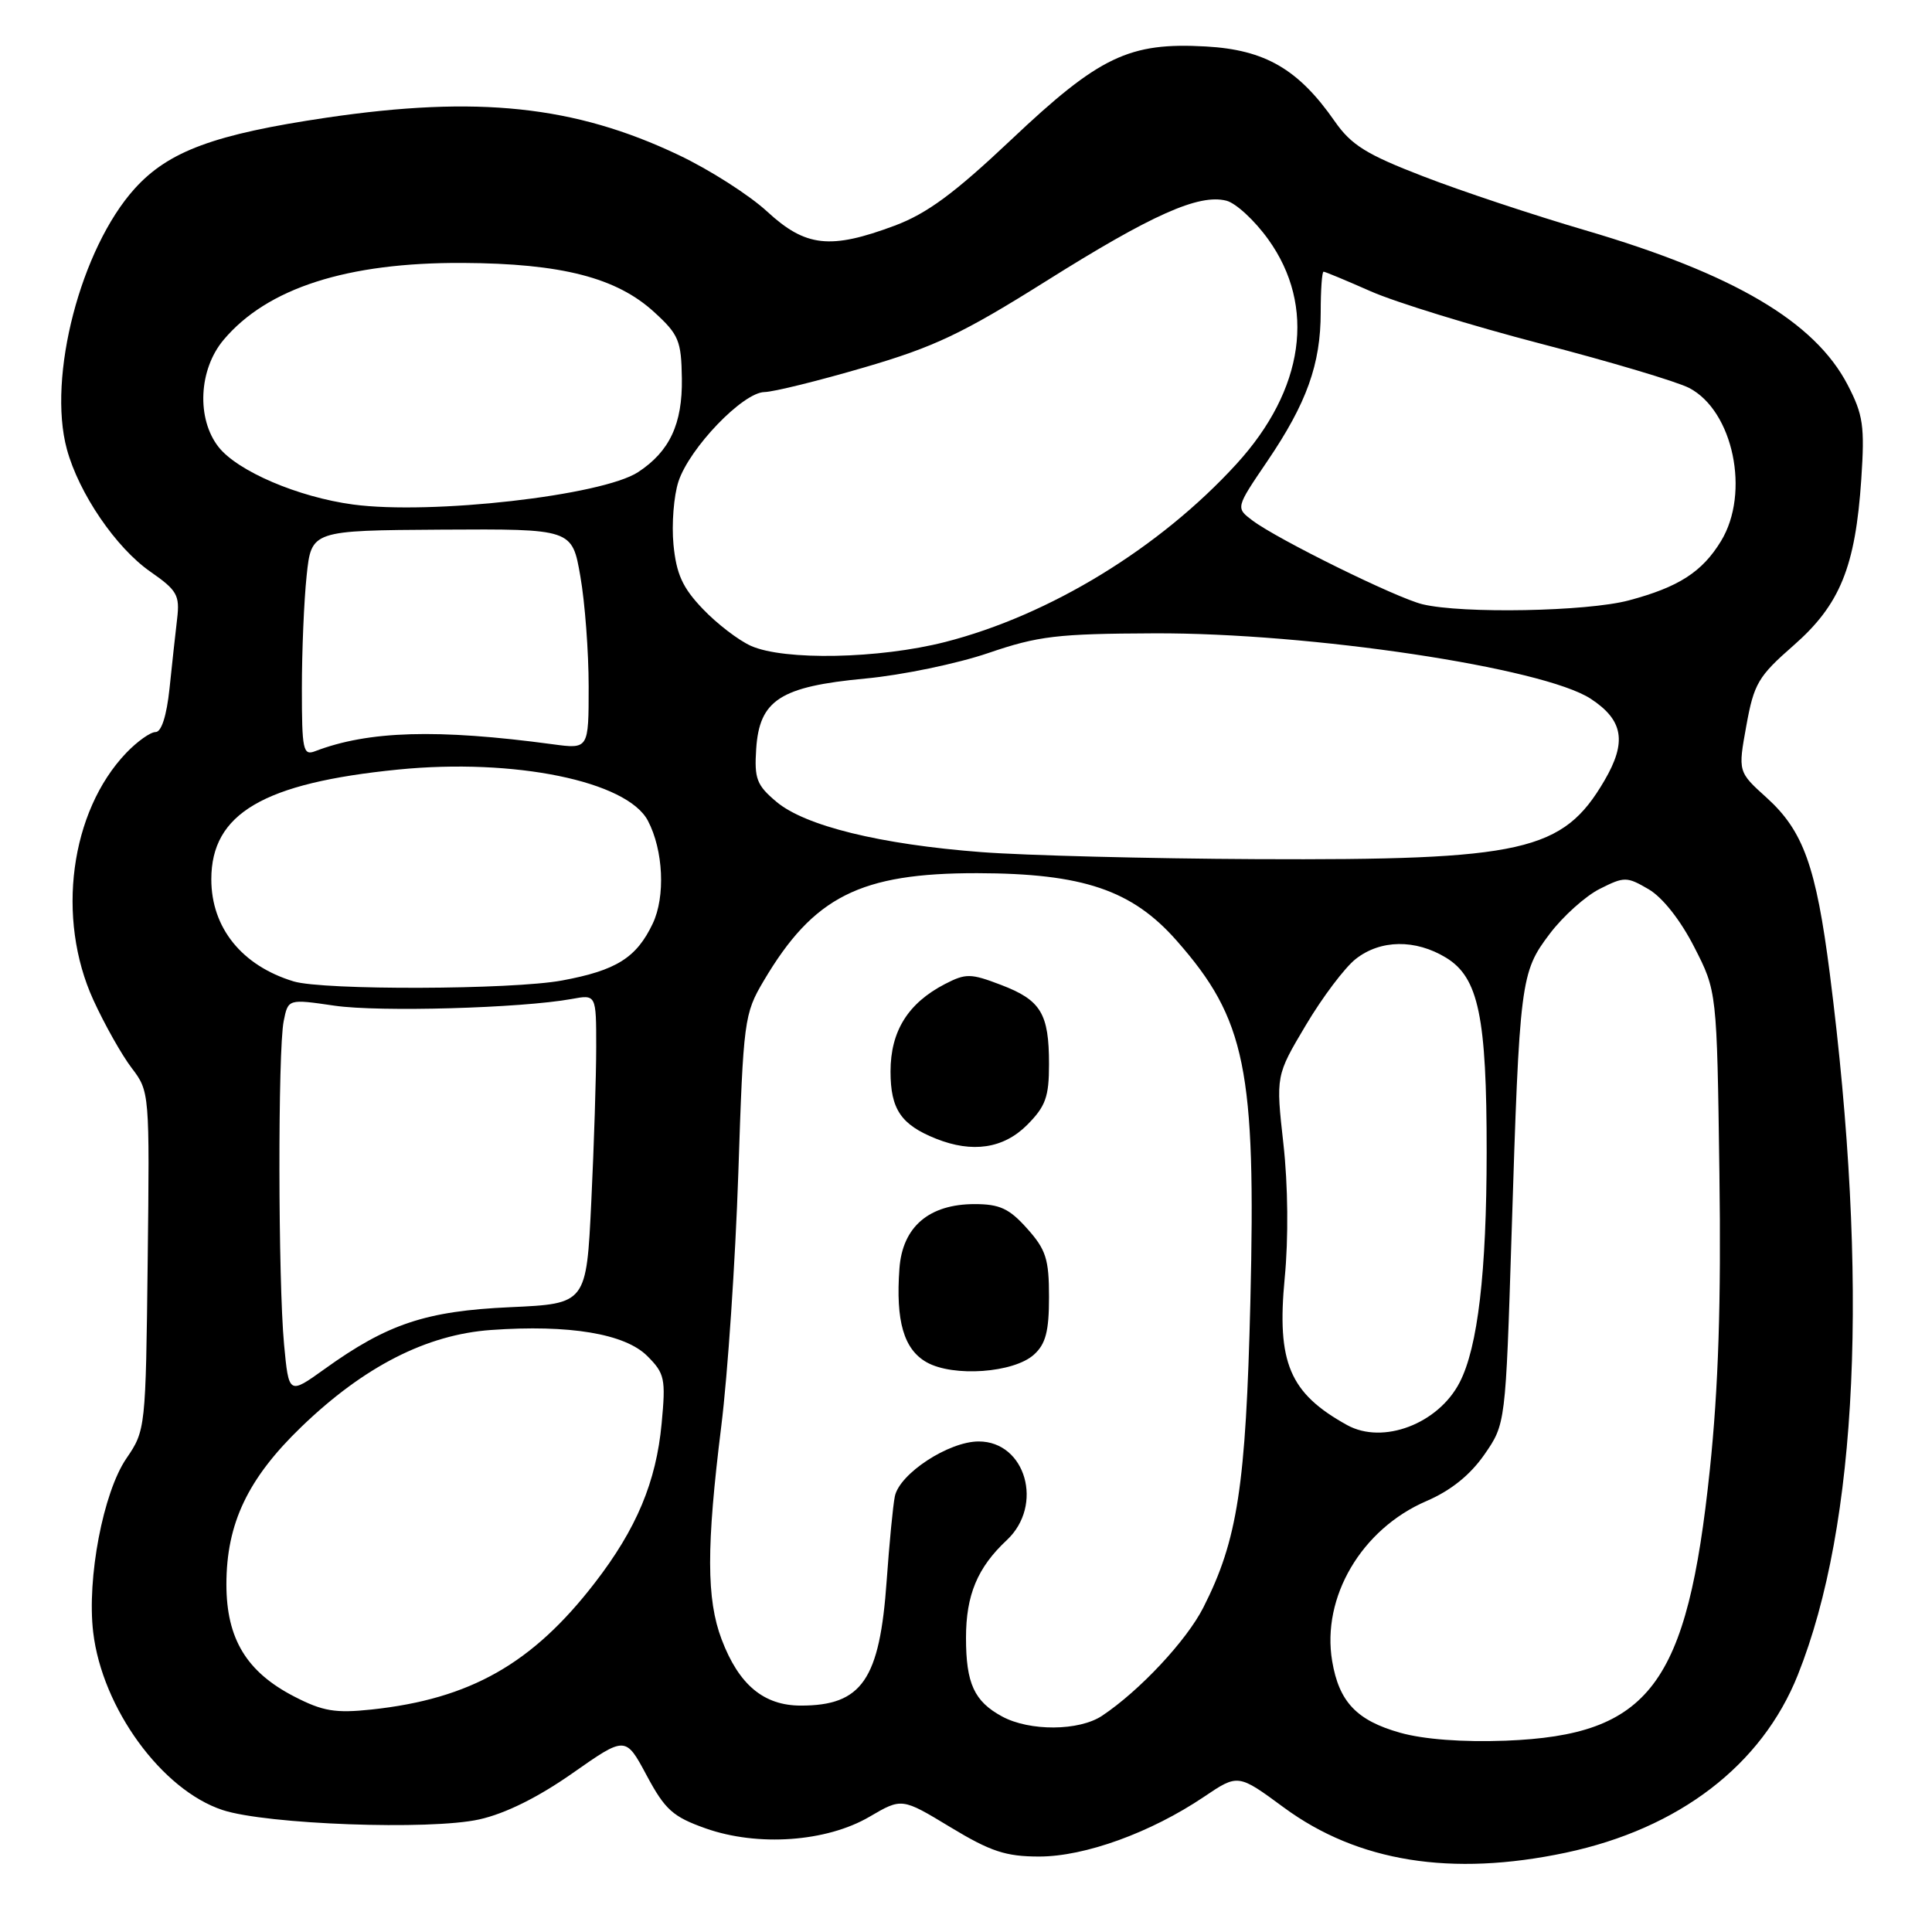 <?xml version="1.0" encoding="UTF-8" standalone="no"?>
<!DOCTYPE svg PUBLIC "-//W3C//DTD SVG 1.1//EN" "http://www.w3.org/Graphics/SVG/1.1/DTD/svg11.dtd" >
<svg xmlns="http://www.w3.org/2000/svg" xmlns:xlink="http://www.w3.org/1999/xlink" version="1.1" viewBox="0 0 256 256">
 <g >
 <path fill="currentColor"
d=" M 207.48 245.49 C 222.47 242.31 233.45 233.90 238.22 221.94 C 246.19 201.98 247.66 169.78 242.46 129.02 C 240.64 114.80 238.95 110.10 234.09 105.70 C 230.29 102.27 230.29 102.27 231.40 96.15 C 232.41 90.58 232.97 89.62 237.66 85.52 C 243.81 80.13 245.85 75.13 246.63 63.50 C 247.10 56.45 246.88 54.96 244.83 51.01 C 240.48 42.62 229.73 36.29 210.05 30.51 C 203.25 28.52 193.59 25.31 188.59 23.37 C 181.04 20.46 179.05 19.22 176.85 16.06 C 172.05 9.17 167.63 6.60 159.81 6.16 C 149.61 5.58 145.67 7.47 133.98 18.52 C 126.46 25.62 122.85 28.29 118.55 29.90 C 110.01 33.09 106.75 32.73 101.65 28.03 C 99.29 25.85 94.00 22.47 89.90 20.53 C 76.16 14.00 63.28 12.64 43.28 15.59 C 28.41 17.79 22.33 20.03 17.85 24.99 C 10.70 32.91 6.26 49.95 8.86 59.52 C 10.45 65.37 15.36 72.57 19.91 75.74 C 23.47 78.22 23.84 78.86 23.47 82.00 C 23.24 83.92 22.79 88.09 22.46 91.25 C 22.08 94.84 21.39 97.00 20.62 97.00 C 19.93 97.00 18.19 98.24 16.74 99.75 C 9.30 107.52 7.42 121.67 12.37 132.50 C 13.86 135.76 16.15 139.82 17.46 141.53 C 19.82 144.63 19.83 144.81 19.57 167.08 C 19.31 189.31 19.29 189.53 16.74 193.26 C 13.67 197.76 11.50 209.13 12.35 216.29 C 13.54 226.34 21.44 237.19 29.50 239.84 C 35.30 241.75 57.01 242.54 63.51 241.08 C 66.95 240.32 71.33 238.14 75.86 234.96 C 82.89 230.03 82.89 230.03 85.69 235.26 C 88.13 239.81 89.16 240.73 93.50 242.27 C 100.41 244.71 109.50 244.07 115.21 240.73 C 119.50 238.22 119.50 238.22 125.93 242.11 C 131.27 245.34 133.27 246.00 137.70 246.00 C 143.76 246.00 152.49 242.83 159.53 238.09 C 164.05 235.04 164.05 235.04 170.11 239.50 C 179.91 246.71 192.31 248.70 207.48 245.49 Z  M 185.54 229.60 C 179.77 227.98 177.43 225.51 176.52 220.11 C 175.09 211.64 180.41 202.60 189.01 198.90 C 192.24 197.51 194.79 195.46 196.68 192.75 C 199.50 188.68 199.50 188.68 200.29 163.59 C 201.35 129.83 201.48 128.85 205.35 123.73 C 207.11 121.40 210.10 118.72 211.98 117.78 C 215.23 116.14 215.56 116.14 218.45 117.83 C 220.29 118.90 222.68 121.93 224.49 125.48 C 227.50 131.35 227.50 131.35 227.83 155.43 C 228.07 172.57 227.70 183.90 226.56 194.76 C 223.57 223.32 218.60 229.91 199.50 230.65 C 193.81 230.86 188.67 230.48 185.54 229.60 Z  M 132.78 227.44 C 129.09 225.44 128.00 223.07 128.00 217.02 C 128.00 211.34 129.52 207.71 133.40 204.08 C 138.34 199.47 135.92 191.00 129.68 191.00 C 125.71 191.00 119.18 195.27 118.57 198.28 C 118.32 199.50 117.84 204.52 117.49 209.43 C 116.57 222.57 114.22 226.00 106.12 226.00 C 101.20 226.00 97.90 223.25 95.62 217.23 C 93.60 211.90 93.59 204.96 95.57 189.00 C 96.43 182.12 97.44 167.05 97.83 155.49 C 98.50 135.17 98.61 134.34 101.18 129.99 C 107.79 118.80 113.97 115.68 129.50 115.70 C 143.50 115.73 150.01 117.93 155.92 124.65 C 165.07 135.04 166.43 141.70 165.68 172.50 C 165.08 196.92 163.99 204.06 159.45 213.00 C 157.23 217.38 151.01 224.03 146.03 227.35 C 142.98 229.38 136.43 229.42 132.78 227.44 Z  M 137.01 179.49 C 138.56 178.09 139.00 176.41 139.00 171.86 C 139.00 166.84 138.60 165.58 136.10 162.79 C 133.74 160.14 132.46 159.55 129.15 159.55 C 123.10 159.55 119.58 162.56 119.18 168.08 C 118.67 175.06 119.76 178.80 122.79 180.51 C 126.31 182.49 134.33 181.92 137.01 179.49 Z  M 136.08 149.08 C 138.55 146.60 139.00 145.36 139.00 141.01 C 139.00 134.29 137.93 132.52 132.63 130.50 C 128.62 128.97 127.98 128.96 125.21 130.39 C 120.31 132.93 118.00 136.64 118.00 141.98 C 118.00 146.98 119.39 149.03 124.02 150.88 C 128.84 152.81 132.96 152.19 136.08 149.08 Z  M 39.01 224.81 C 32.67 221.55 30.00 217.14 30.00 209.94 C 30.00 201.86 32.84 195.90 39.95 189.05 C 48.23 181.07 56.52 176.84 65.06 176.23 C 75.43 175.49 82.81 176.72 85.77 179.68 C 88.08 181.99 88.23 182.68 87.67 188.62 C 86.95 196.36 84.34 202.58 78.82 209.73 C 70.55 220.45 62.32 225.12 49.23 226.52 C 44.44 227.03 42.77 226.75 39.01 224.81 Z  M 178.50 188.83 C 170.87 184.61 169.16 180.57 170.23 169.34 C 170.74 164.10 170.67 157.04 170.06 151.58 C 169.05 142.53 169.05 142.53 173.03 135.84 C 175.22 132.15 178.19 128.21 179.64 127.07 C 182.92 124.49 187.55 124.43 191.61 126.90 C 195.92 129.53 197.00 134.72 196.99 152.69 C 196.98 168.59 195.82 178.52 193.41 183.18 C 190.57 188.68 183.24 191.45 178.50 188.83 Z  M 37.64 178.15 C 36.85 169.72 36.81 139.21 37.59 135.30 C 38.18 132.36 38.18 132.36 44.34 133.26 C 50.27 134.12 69.04 133.59 75.75 132.37 C 79.00 131.77 79.00 131.77 79.00 138.73 C 79.00 142.55 78.71 151.77 78.35 159.22 C 77.70 172.75 77.70 172.75 67.60 173.21 C 56.45 173.71 51.33 175.42 43.00 181.41 C 38.27 184.80 38.27 184.80 37.64 178.15 Z  M 38.91 130.04 C 32.05 127.96 28.00 122.94 28.00 116.51 C 28.00 107.80 34.89 103.75 52.76 101.97 C 68.14 100.44 83.09 103.50 85.85 108.75 C 87.90 112.65 88.19 118.81 86.49 122.38 C 84.34 126.91 81.66 128.59 74.47 129.92 C 67.85 131.15 42.83 131.23 38.91 130.04 Z  M 130.04 112.91 C 116.65 111.89 106.68 109.44 102.88 106.24 C 100.26 104.04 99.94 103.19 100.20 99.22 C 100.63 92.75 103.39 90.97 114.66 89.91 C 119.52 89.46 126.86 87.93 130.96 86.53 C 137.57 84.27 140.07 83.97 152.96 83.92 C 173.64 83.84 204.48 88.47 210.78 92.59 C 215.11 95.43 215.59 98.32 212.59 103.44 C 207.09 112.83 201.88 114.00 166.50 113.84 C 152.20 113.77 135.79 113.35 130.04 112.91 Z  M 40.00 91.25 C 40.00 86.33 40.28 79.59 40.63 76.29 C 41.26 70.29 41.26 70.29 58.53 70.18 C 75.81 70.08 75.81 70.08 76.90 76.37 C 77.51 79.83 78.00 86.40 78.00 90.96 C 78.00 99.26 78.00 99.26 73.25 98.62 C 57.94 96.56 48.82 96.83 41.75 99.54 C 40.16 100.15 40.00 99.37 40.00 91.25 Z  M 99.50 85.58 C 97.85 84.84 94.97 82.63 93.11 80.67 C 90.44 77.88 89.62 76.06 89.24 72.17 C 88.98 69.46 89.28 65.69 89.90 63.80 C 91.37 59.35 98.42 52.01 101.29 51.95 C 102.50 51.93 108.45 50.46 114.50 48.69 C 123.79 45.98 127.54 44.20 138.61 37.25 C 152.63 28.44 158.84 25.67 162.49 26.59 C 163.75 26.90 166.25 29.21 168.05 31.72 C 174.41 40.57 172.84 51.63 163.84 61.48 C 153.66 72.62 139.08 81.53 125.23 85.07 C 116.49 87.30 103.91 87.55 99.50 85.58 Z  M 188.50 80.07 C 185.06 79.25 169.28 71.47 165.96 68.97 C 163.73 67.29 163.73 67.29 167.92 61.12 C 173.15 53.42 175.00 48.25 175.00 41.37 C 175.00 38.42 175.17 36.00 175.38 36.00 C 175.58 36.00 178.39 37.17 181.63 38.60 C 184.86 40.03 195.01 43.16 204.19 45.55 C 213.37 47.93 222.20 50.57 223.81 51.40 C 229.66 54.43 231.94 65.31 228.04 71.70 C 225.54 75.80 222.42 77.80 215.81 79.56 C 210.29 81.03 193.77 81.34 188.50 80.07 Z  M 46.78 66.85 C 39.50 65.87 31.49 62.44 28.96 59.23 C 26.02 55.48 26.32 48.96 29.63 45.03 C 35.40 38.17 46.01 34.76 61.32 34.84 C 74.42 34.91 81.71 36.79 86.70 41.37 C 89.94 44.33 90.28 45.15 90.35 50.16 C 90.44 56.17 88.73 59.82 84.55 62.56 C 79.80 65.67 57.14 68.24 46.78 66.85 Z "/>
</g>
</svg>